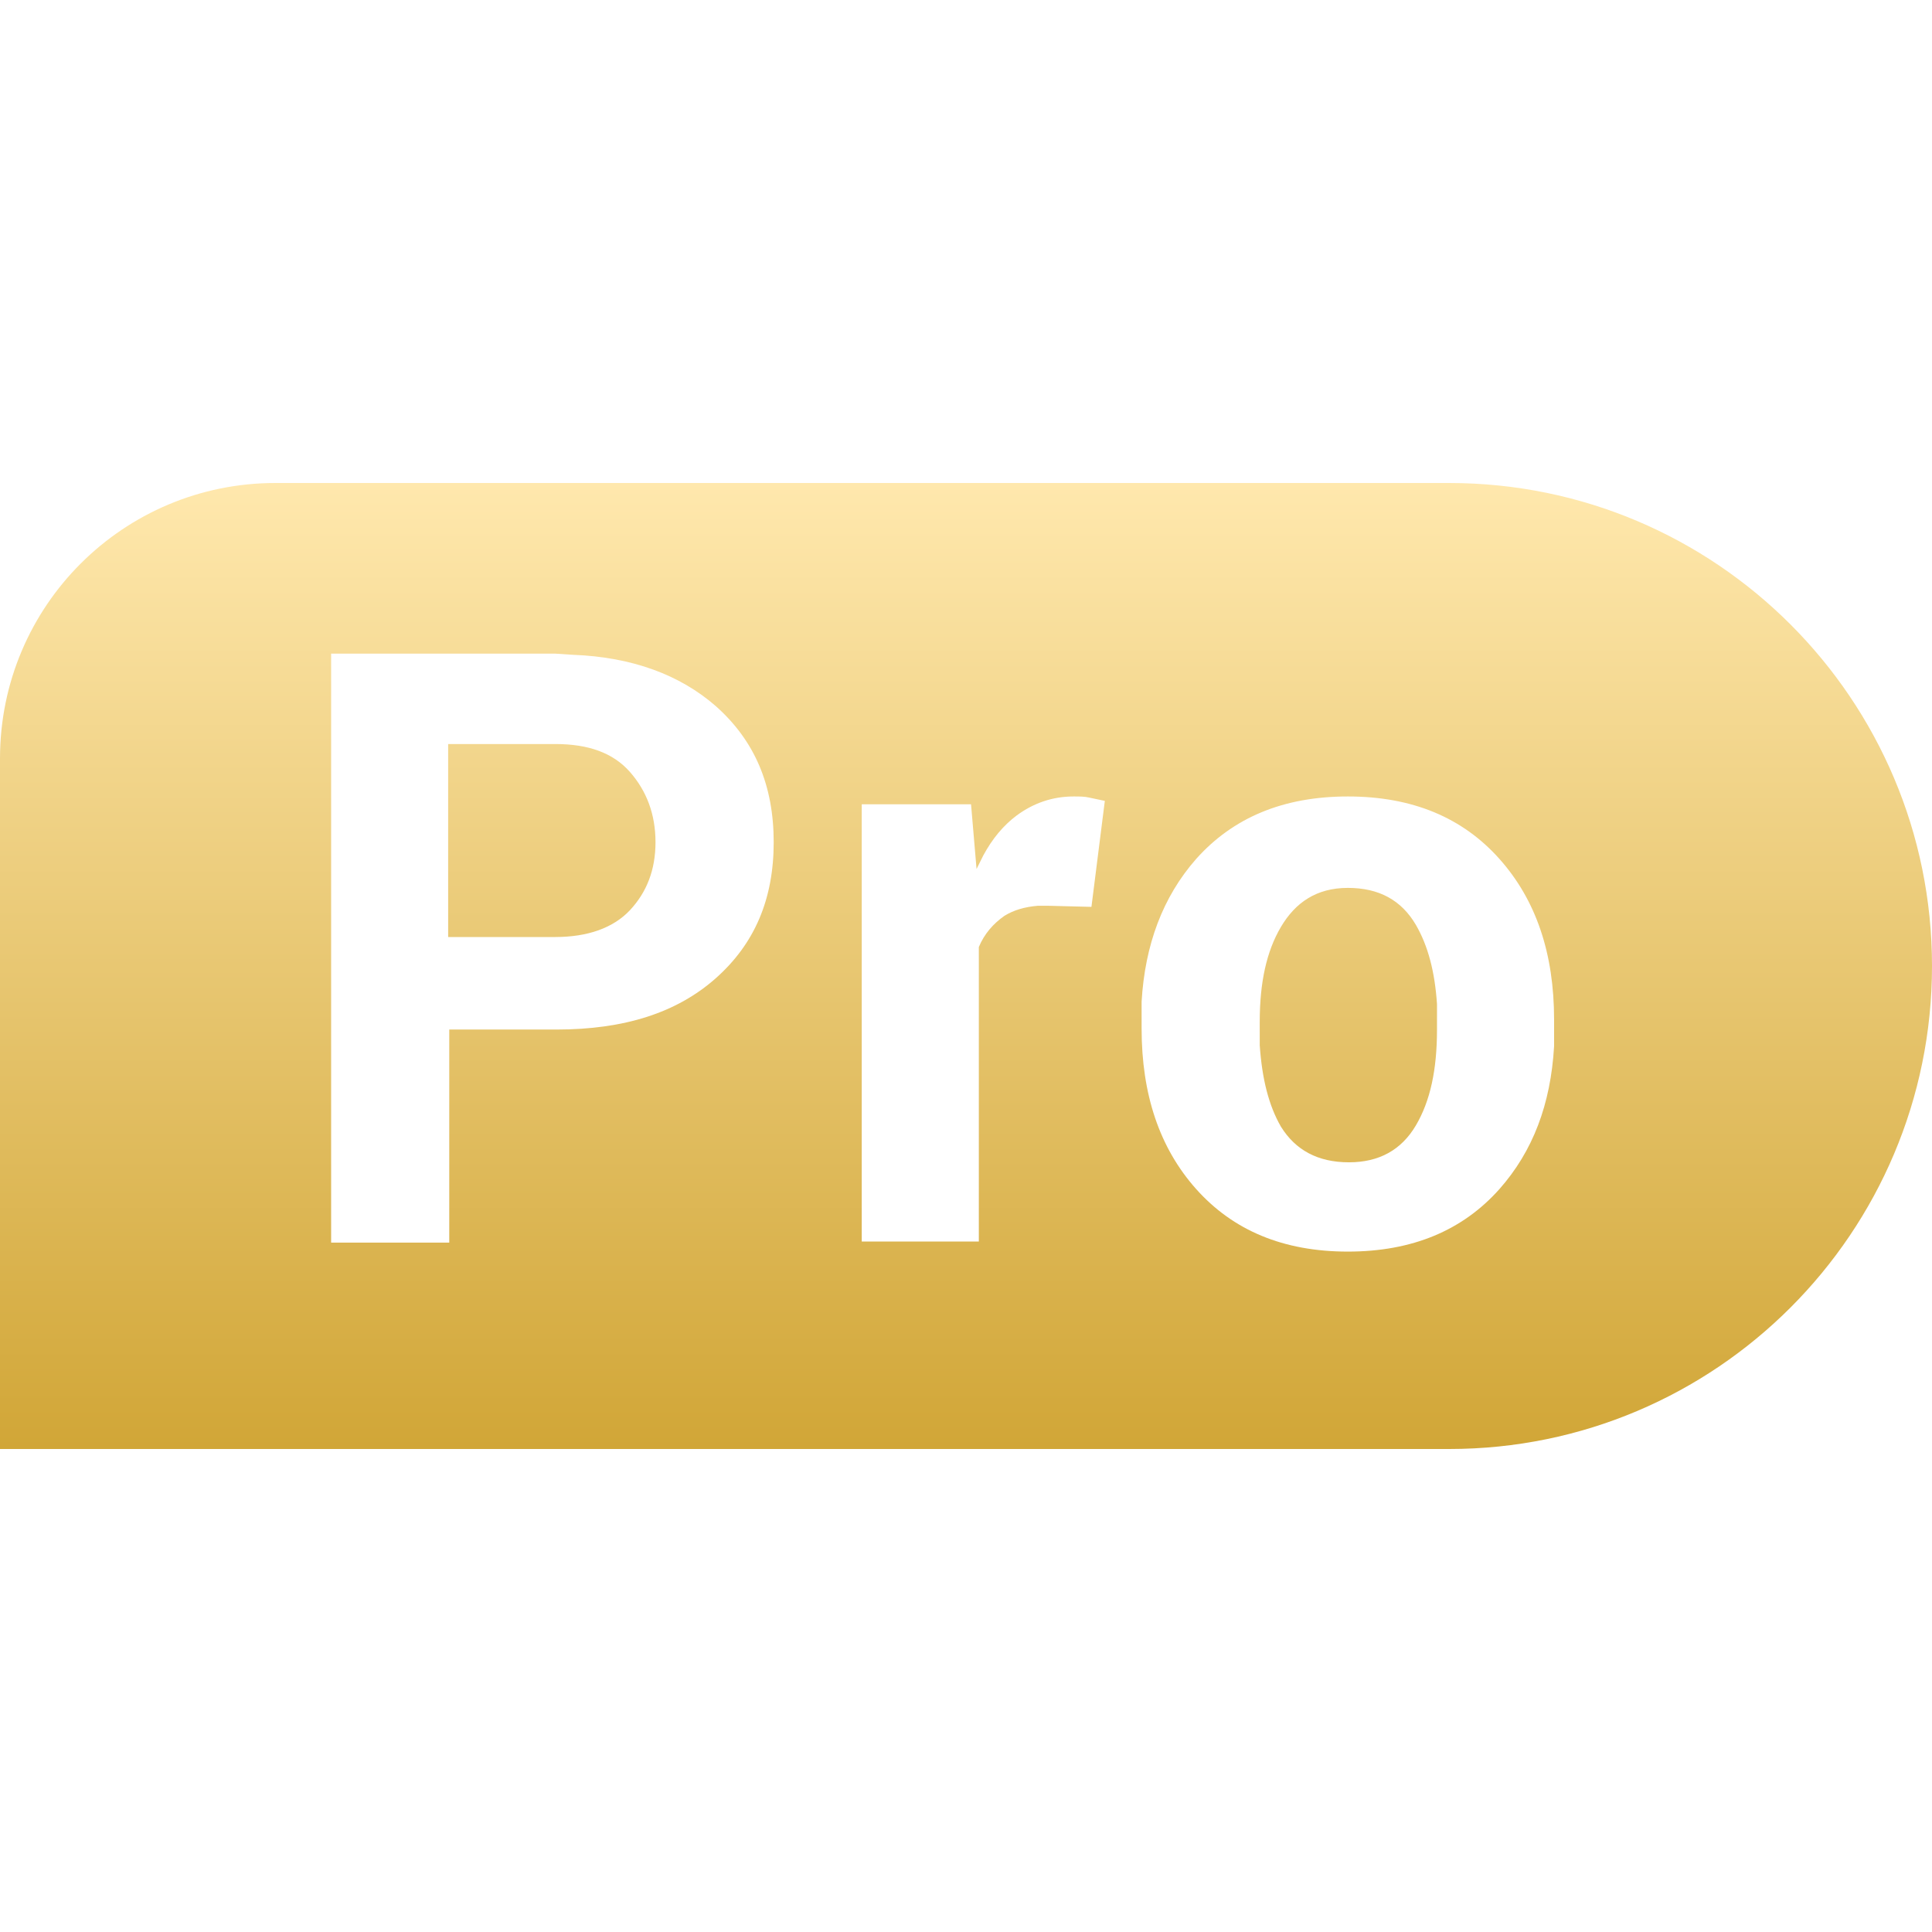 <svg width="28" height="28" viewBox="0 0 28 28" fill="none" xmlns="http://www.w3.org/2000/svg">
  <path
    d="M8.046 10.783C8.531 10.783 8.886 10.912 9.129 11.187C9.371 11.462 9.5 11.801 9.5 12.206C9.5 12.61 9.371 12.933 9.129 13.192C8.886 13.45 8.515 13.58 8.046 13.58H6.495V10.783H8.046V10.783ZM19.534 12.868C19.986 12.868 20.309 13.046 20.519 13.402C20.697 13.709 20.794 14.081 20.826 14.55V14.921C20.826 15.504 20.729 15.956 20.519 16.312C20.309 16.667 19.986 16.845 19.55 16.845C19.098 16.845 18.774 16.667 18.564 16.328C18.387 16.021 18.29 15.633 18.257 15.148V14.808C18.257 14.242 18.354 13.79 18.564 13.434C18.774 13.079 19.081 12.868 19.534 12.868ZM15.559 11.543C15.252 11.543 14.977 11.64 14.735 11.818C14.541 11.963 14.38 12.157 14.25 12.399L14.153 12.594L14.073 11.656H12.489V17.993H14.186V13.725C14.267 13.531 14.396 13.386 14.557 13.273C14.687 13.192 14.848 13.143 15.042 13.127H15.188L15.818 13.143L16.012 11.607C15.931 11.591 15.866 11.575 15.785 11.559C15.721 11.543 15.64 11.543 15.559 11.543V11.543ZM8.046 9.473H4.799V18.009H6.511V14.921H8.062C9.048 14.921 9.807 14.679 10.373 14.178C10.938 13.677 11.213 13.03 11.213 12.206C11.213 11.381 10.938 10.734 10.373 10.233C9.856 9.781 9.161 9.522 8.305 9.49L8.046 9.473V9.473ZM19.534 11.543C18.597 11.543 17.87 11.85 17.336 12.448C16.852 12.998 16.593 13.693 16.545 14.517V14.905C16.545 15.859 16.803 16.635 17.336 17.233C17.87 17.831 18.597 18.139 19.534 18.139C20.471 18.139 21.198 17.831 21.731 17.233C22.216 16.684 22.474 16.005 22.523 15.164V14.776C22.523 13.822 22.264 13.046 21.731 12.448C21.198 11.85 20.471 11.543 19.534 11.543ZM21.004 7C24.866 7 28 10.136 28 14C28 17.864 24.866 21 21.004 21H0V10.993C0 8.778 1.793 7 3.991 7H21.004H21.004Z"
    fill="url(#paint0_linear_10076_35050)" />
  <defs>
    <linearGradient id="paint0_linear_10076_35050" x1="14" y1="7" x2="14" y2="21"
      gradientUnits="userSpaceOnUse">
      <stop stop-color="#FFE8AD" />
      <stop offset="1" stop-color="#D1A637" />
    </linearGradient>
  </defs>
</svg>
  